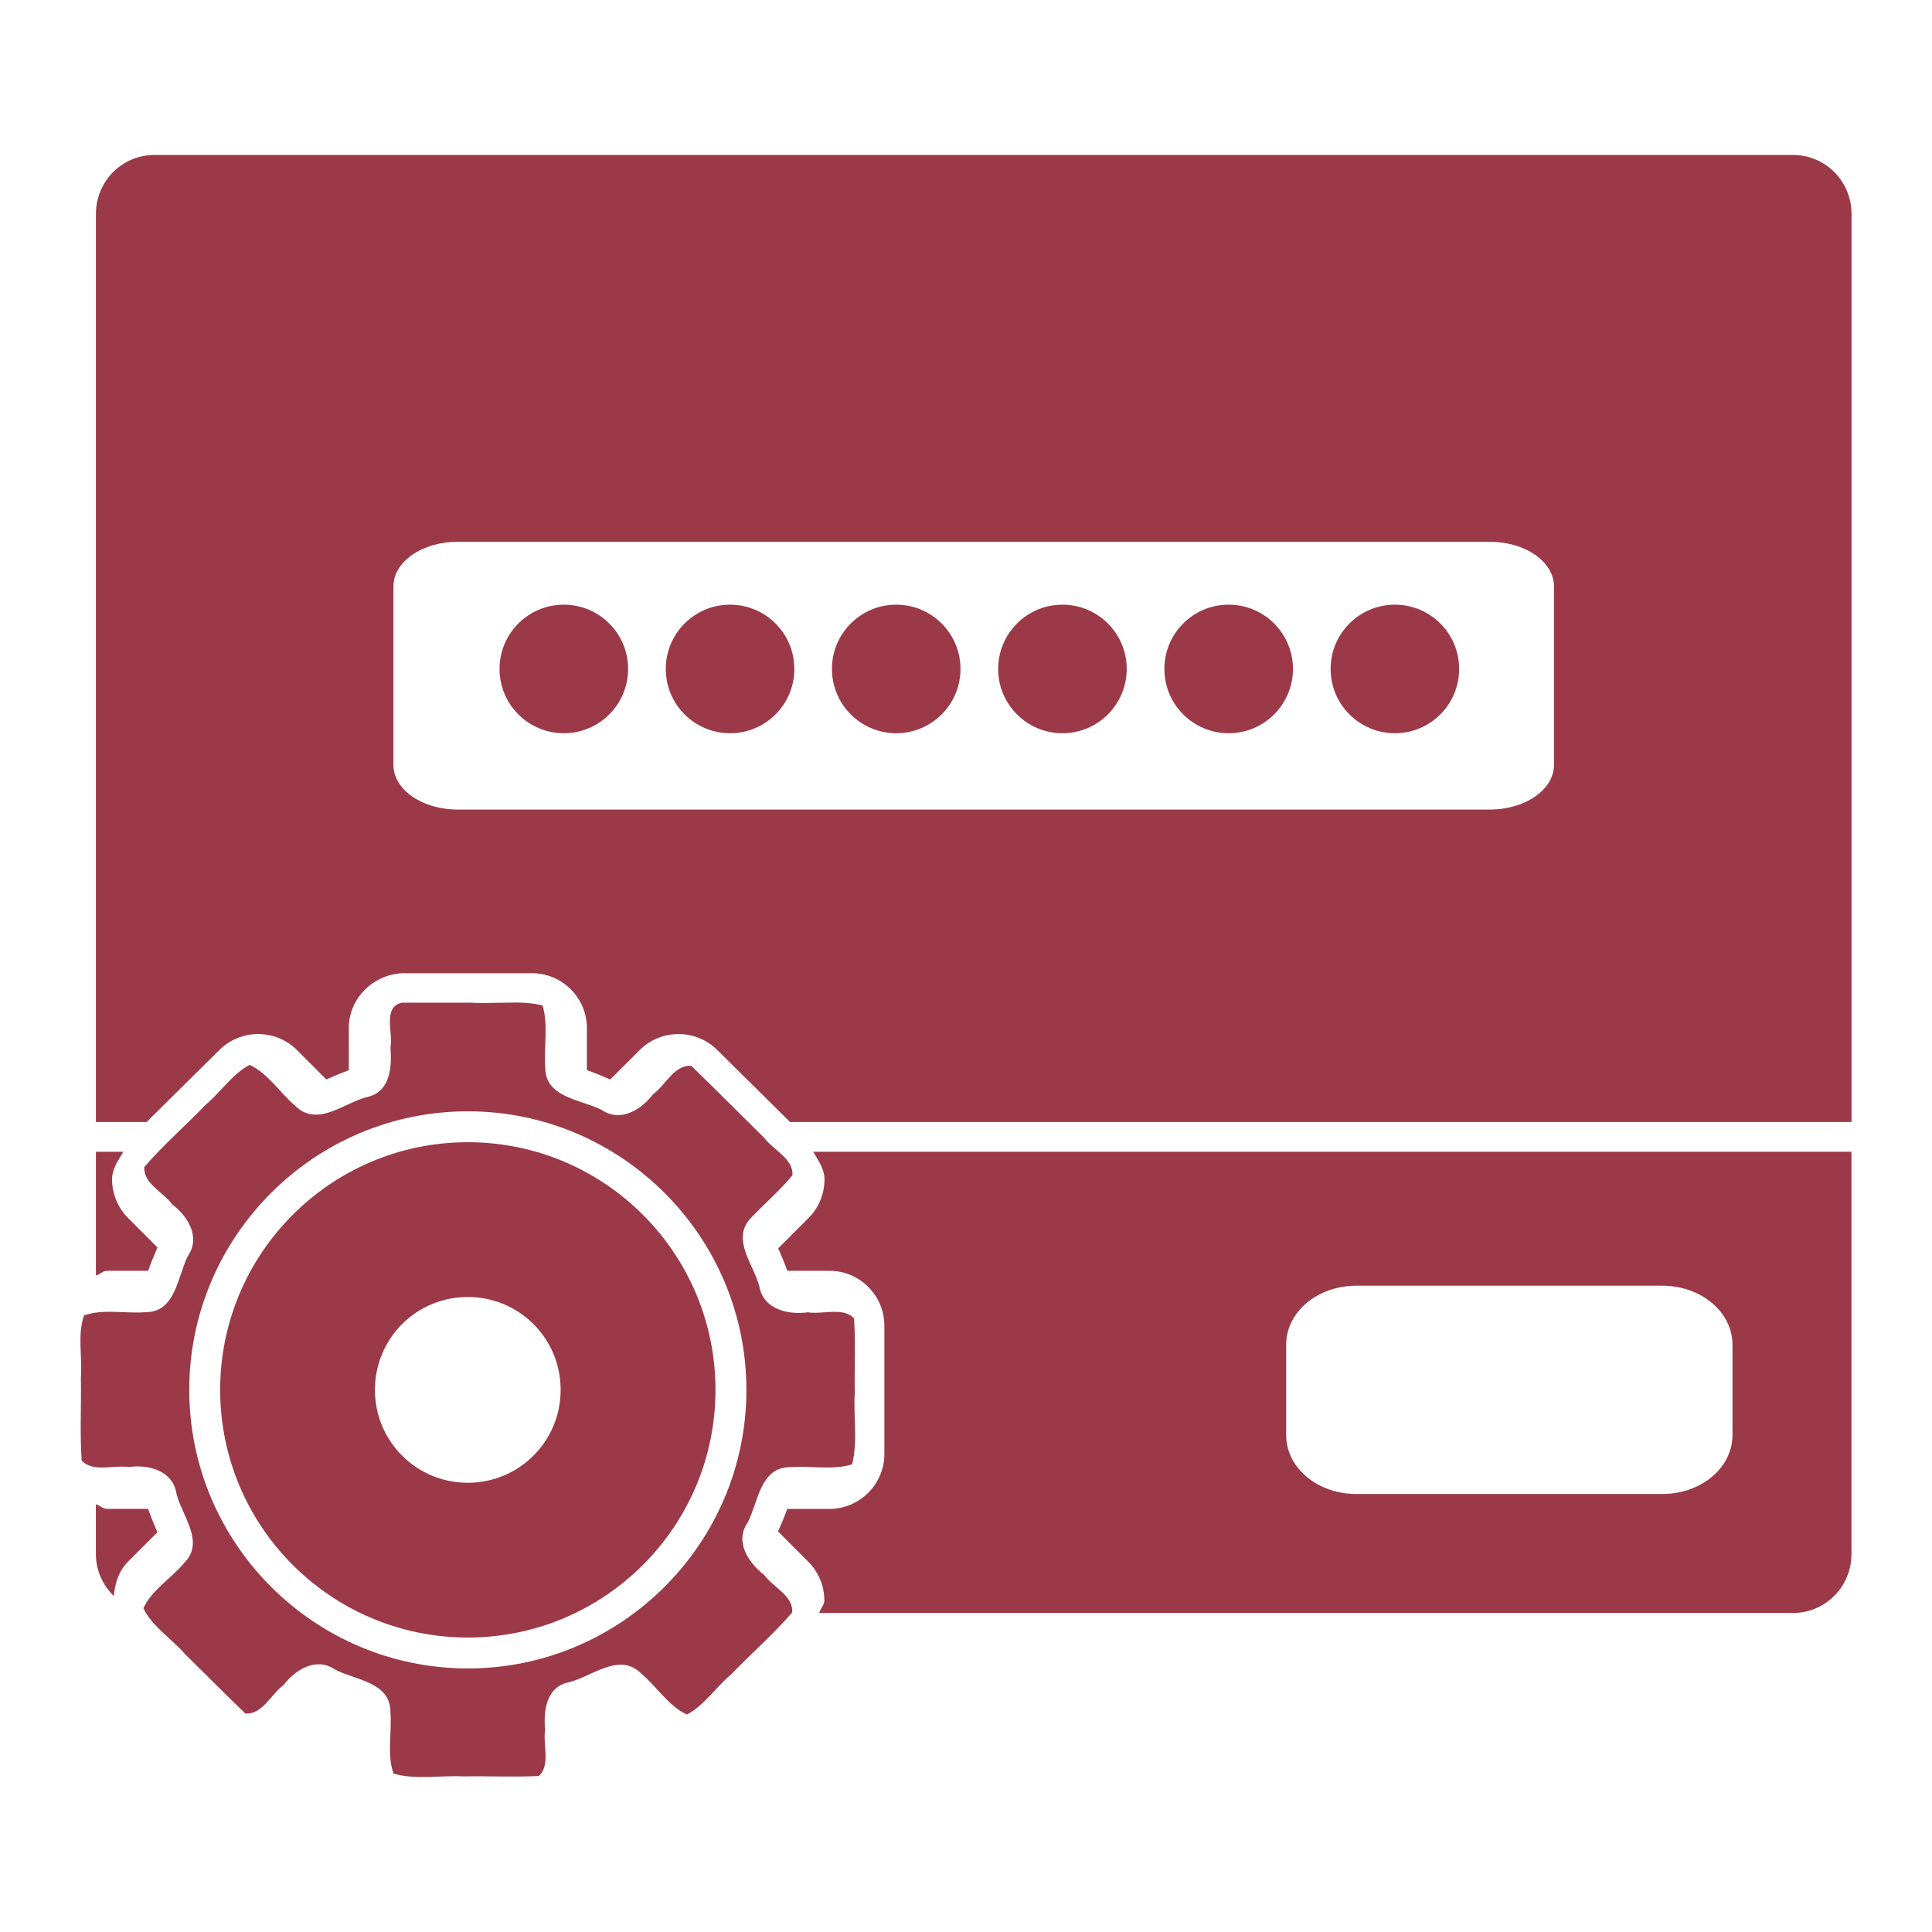 <svg xmlns="http://www.w3.org/2000/svg" xmlns:xlink="http://www.w3.org/1999/xlink" width="48" height="48">
  <defs id="acyl-settings">
    <linearGradient id="acyl-gradient" x1="0%" x2="0%" y1="0%" y2="100%">
      <stop offset="100%" style="stop-color:#9B3948;stop-opacity:1"/>
    </linearGradient>
    <g id="acyl-filter">
  </g>
    <g id="acyl-drawing">
      <path d="m 3.836,3.85 c -0.805,0 -1.453,0.654 -1.453,1.467 l 0,22.559 1.259,0 1.805,-1.786 c 0.265,-0.266 0.616,-0.399 0.966,-0.399 0.35,0 0.701,0.133 0.966,0.399 l 0.728,0.728 c 0.183,-0.08 0.37,-0.159 0.559,-0.229 l 0,-1.047 c 0,-0.38 0.159,-0.72 0.412,-0.965 0.253,-0.246 0.6,-0.398 0.975,-0.398 l 3.165,0 c 0.375,0 0.716,0.153 0.963,0.4 0.247,0.248 0.4,0.589 0.4,0.963 l 0,1.044 c 0.195,0.07 0.388,0.148 0.581,0.233 l 0.729,-0.729 c 0.265,-0.266 0.616,-0.399 0.966,-0.399 0.35,0 0.701,0.133 0.966,0.399 l 1.805,1.786 26.373,0 0,-22.559 c 0,-0.813 -0.648,-1.467 -1.453,-1.467 l -40.712,0 z m 7.54,9.61 25.631,0 c 0.887,0 1.601,0.495 1.601,1.109 l 0,4.436 c 0,0.614 -0.714,1.109 -1.601,1.109 l -25.631,0 c -0.887,0 -1.601,-0.495 -1.601,-1.109 l 0,-4.436 c 0,-0.614 0.714,-1.109 1.601,-1.109 z m 2.632,1.563 c -0.882,0 -1.598,0.715 -1.597,1.597 -5e-4,0.881 0.715,1.597 1.597,1.597 0.882,0 1.597,-0.716 1.597,-1.597 4e-4,-0.882 -0.715,-1.597 -1.597,-1.597 z m 4.13,0 c -0.882,0 -1.597,0.715 -1.597,1.597 -5e-4,0.881 0.715,1.597 1.597,1.597 0.882,0 1.598,-0.716 1.597,-1.597 5e-4,-0.882 -0.715,-1.597 -1.597,-1.597 z m 4.128,0 c -0.882,0 -1.597,0.715 -1.597,1.597 -3e-4,0.881 0.715,1.597 1.597,1.597 0.882,0 1.597,-0.716 1.597,-1.597 4e-4,-0.882 -0.715,-1.597 -1.597,-1.597 z m 4.13,0 c -0.882,0 -1.597,0.715 -1.597,1.597 -4e-4,0.881 0.715,1.597 1.597,1.597 0.882,0 1.597,-0.716 1.597,-1.597 4e-4,-0.882 -0.715,-1.597 -1.597,-1.597 z m 4.13,0 c -0.882,0 -1.598,0.715 -1.597,1.597 -5e-4,0.881 0.715,1.597 1.597,1.597 0.882,0 1.597,-0.716 1.597,-1.597 4e-4,-0.882 -0.715,-1.597 -1.597,-1.597 z m 4.13,0 c -0.882,0 -1.598,0.715 -1.597,1.597 -5e-4,0.881 0.715,1.597 1.597,1.597 0.882,0 1.596,-0.716 1.596,-1.597 3e-4,-0.882 -0.714,-1.597 -1.596,-1.597 z m -22.058,9.888 c -0.301,0 -0.605,0.02 -0.9,0 l -1.71,0 c -0.492,0.107 -0.215,0.746 -0.287,1.113 0.035,0.459 0.007,1.067 -0.53,1.219 -0.589,0.123 -1.266,0.782 -1.827,0.239 -0.389,-0.328 -0.682,-0.813 -1.141,-1.025 -0.416,0.212 -0.716,0.672 -1.089,0.987 -0.503,0.522 -1.058,1.002 -1.528,1.55 -0.029,0.414 0.472,0.622 0.696,0.932 0.385,0.292 0.706,0.812 0.388,1.274 -0.261,0.508 -0.299,1.399 -1.051,1.401 -0.506,0.04 -1.053,-0.09 -1.531,0.08 -0.171,0.477 -0.037,1.034 -0.079,1.545 0.014,0.688 -0.028,1.38 0.02,2.063 0.29,0.301 0.786,0.102 1.171,0.159 0.491,-0.07 1.096,0.09 1.184,0.661 0.135,0.549 0.714,1.199 0.195,1.719 -0.323,0.385 -0.808,0.675 -1.017,1.128 0.219,0.461 0.71,0.758 1.044,1.149 0.496,0.485 0.999,0.997 1.489,1.467 0.424,0.03 0.635,-0.477 0.95,-0.707 0.292,-0.386 0.816,-0.705 1.278,-0.386 0.499,0.263 1.376,0.308 1.376,1.05 0.043,0.507 -0.093,1.062 0.079,1.535 0.547,0.162 1.159,0.04 1.734,0.07 0.626,-0.01 1.255,0.02 1.879,-0.01 0.29,-0.279 0.093,-0.776 0.152,-1.152 -0.042,-0.445 0.019,-1.019 0.53,-1.163 0.598,-0.114 1.282,-0.784 1.85,-0.239 0.389,0.328 0.683,0.814 1.142,1.027 0.416,-0.212 0.716,-0.673 1.089,-0.988 0.503,-0.521 1.058,-1.001 1.528,-1.55 0.03,-0.414 -0.474,-0.622 -0.697,-0.931 -0.39,-0.3 -0.74,-0.824 -0.41,-1.301 0.263,-0.5 0.308,-1.374 1.05,-1.375 0.511,-0.04 1.058,0.08 1.544,-0.07 0.147,-0.565 0.03,-1.191 0.067,-1.781 -0.011,-0.615 0.022,-1.234 -0.017,-1.847 -0.279,-0.29 -0.776,-0.09 -1.152,-0.15 -0.494,0.07 -1.111,-0.08 -1.204,-0.654 -0.145,-0.54 -0.713,-1.186 -0.196,-1.701 0.335,-0.355 0.715,-0.674 1.022,-1.052 0.02,-0.418 -0.477,-0.622 -0.705,-0.93 -0.603,-0.592 -1.212,-1.21 -1.809,-1.786 -0.424,-0.03 -0.637,0.477 -0.952,0.707 -0.292,0.385 -0.813,0.706 -1.275,0.388 -0.507,-0.261 -1.4,-0.298 -1.402,-1.051 -0.036,-0.51 0.079,-1.058 -0.066,-1.544 -0.282,-0.07 -0.58,-0.08 -0.881,-0.07 l 0,0 z m -0.975,2.699 c 3.813,0 6.921,3.108 6.921,6.921 0,3.813 -3.108,6.921 -6.921,6.921 -3.813,0 -6.921,-3.108 -6.921,-6.921 0,-3.813 3.108,-6.921 6.921,-6.921 z m 0,0.768 c -3.396,0 -6.153,2.757 -6.153,6.153 0,3.396 2.757,6.153 6.153,6.153 3.396,0 6.153,-2.757 6.153,-6.153 0,-3.396 -2.757,-6.153 -6.153,-6.153 z m -9.24,0.238 0,3.07 c 0.1,-0.02 0.17,-0.113 0.276,-0.113 l 1.021,0 c 0.069,-0.194 0.147,-0.387 0.232,-0.581 l -0.729,-0.729 c -0.265,-0.266 -0.399,-0.616 -0.399,-0.967 0,-0.246 0.149,-0.463 0.28,-0.68 l -0.682,0 z m 17.82,0 c 0.132,0.217 0.281,0.435 0.281,0.682 0,0.35 -0.133,0.701 -0.399,0.966 l -0.751,0.751 c 0.083,0.184 0.159,0.37 0.228,0.558 l 1.047,0 c 0.375,0 0.716,0.153 0.963,0.4 0.247,0.248 0.4,0.589 0.4,0.964 l 0,3.188 c 0,0.375 -0.154,0.716 -0.402,0.963 -0.247,0.248 -0.588,0.401 -0.965,0.401 l -1.047,0 c -0.069,0.19 -0.145,0.376 -0.228,0.559 l 0.751,0.752 c 0.265,0.265 0.399,0.615 0.399,0.966 0,0.111 -0.1,0.199 -0.127,0.308 l 24.193,0 c 0.805,0 1.453,-0.653 1.453,-1.467 l 0,-9.991 -25.797,0 z m 13.495,3.327 7.601,0 c 0.966,0 1.744,0.654 1.744,1.465 l 0,2.246 c 0,0.811 -0.778,1.464 -1.744,1.464 l -7.601,0 c -0.966,0 -1.744,-0.653 -1.744,-1.464 l 0,-2.246 c 0,-0.811 0.778,-1.465 1.744,-1.465 z m -22.076,0.28 c 0.639,0 1.216,0.258 1.633,0.674 0.417,0.418 0.674,0.995 0.674,1.634 0,0.639 -0.257,1.216 -0.674,1.633 -0.417,0.418 -0.994,0.675 -1.633,0.675 -0.639,0 -1.216,-0.257 -1.633,-0.675 -0.417,-0.417 -0.674,-0.994 -0.674,-1.633 0,-0.639 0.257,-1.216 0.674,-1.634 0.417,-0.416 0.994,-0.674 1.633,-0.674 z m -9.24,5.153 0,1.231 c 0,0.415 0.174,0.781 0.446,1.047 0.027,-0.31 0.118,-0.621 0.354,-0.856 l 0.729,-0.729 c -0.085,-0.193 -0.163,-0.386 -0.232,-0.581 l -1.021,0 c -0.106,0 -0.176,-0.09 -0.276,-0.112 z" id="path-main"/>
    </g>
  </defs>
  <g id="acyl-visual">
    <use id="visible1" style="fill:url(#acyl-gradient)" xlink:href="#acyl-drawing"/>
  </g>
</svg>
